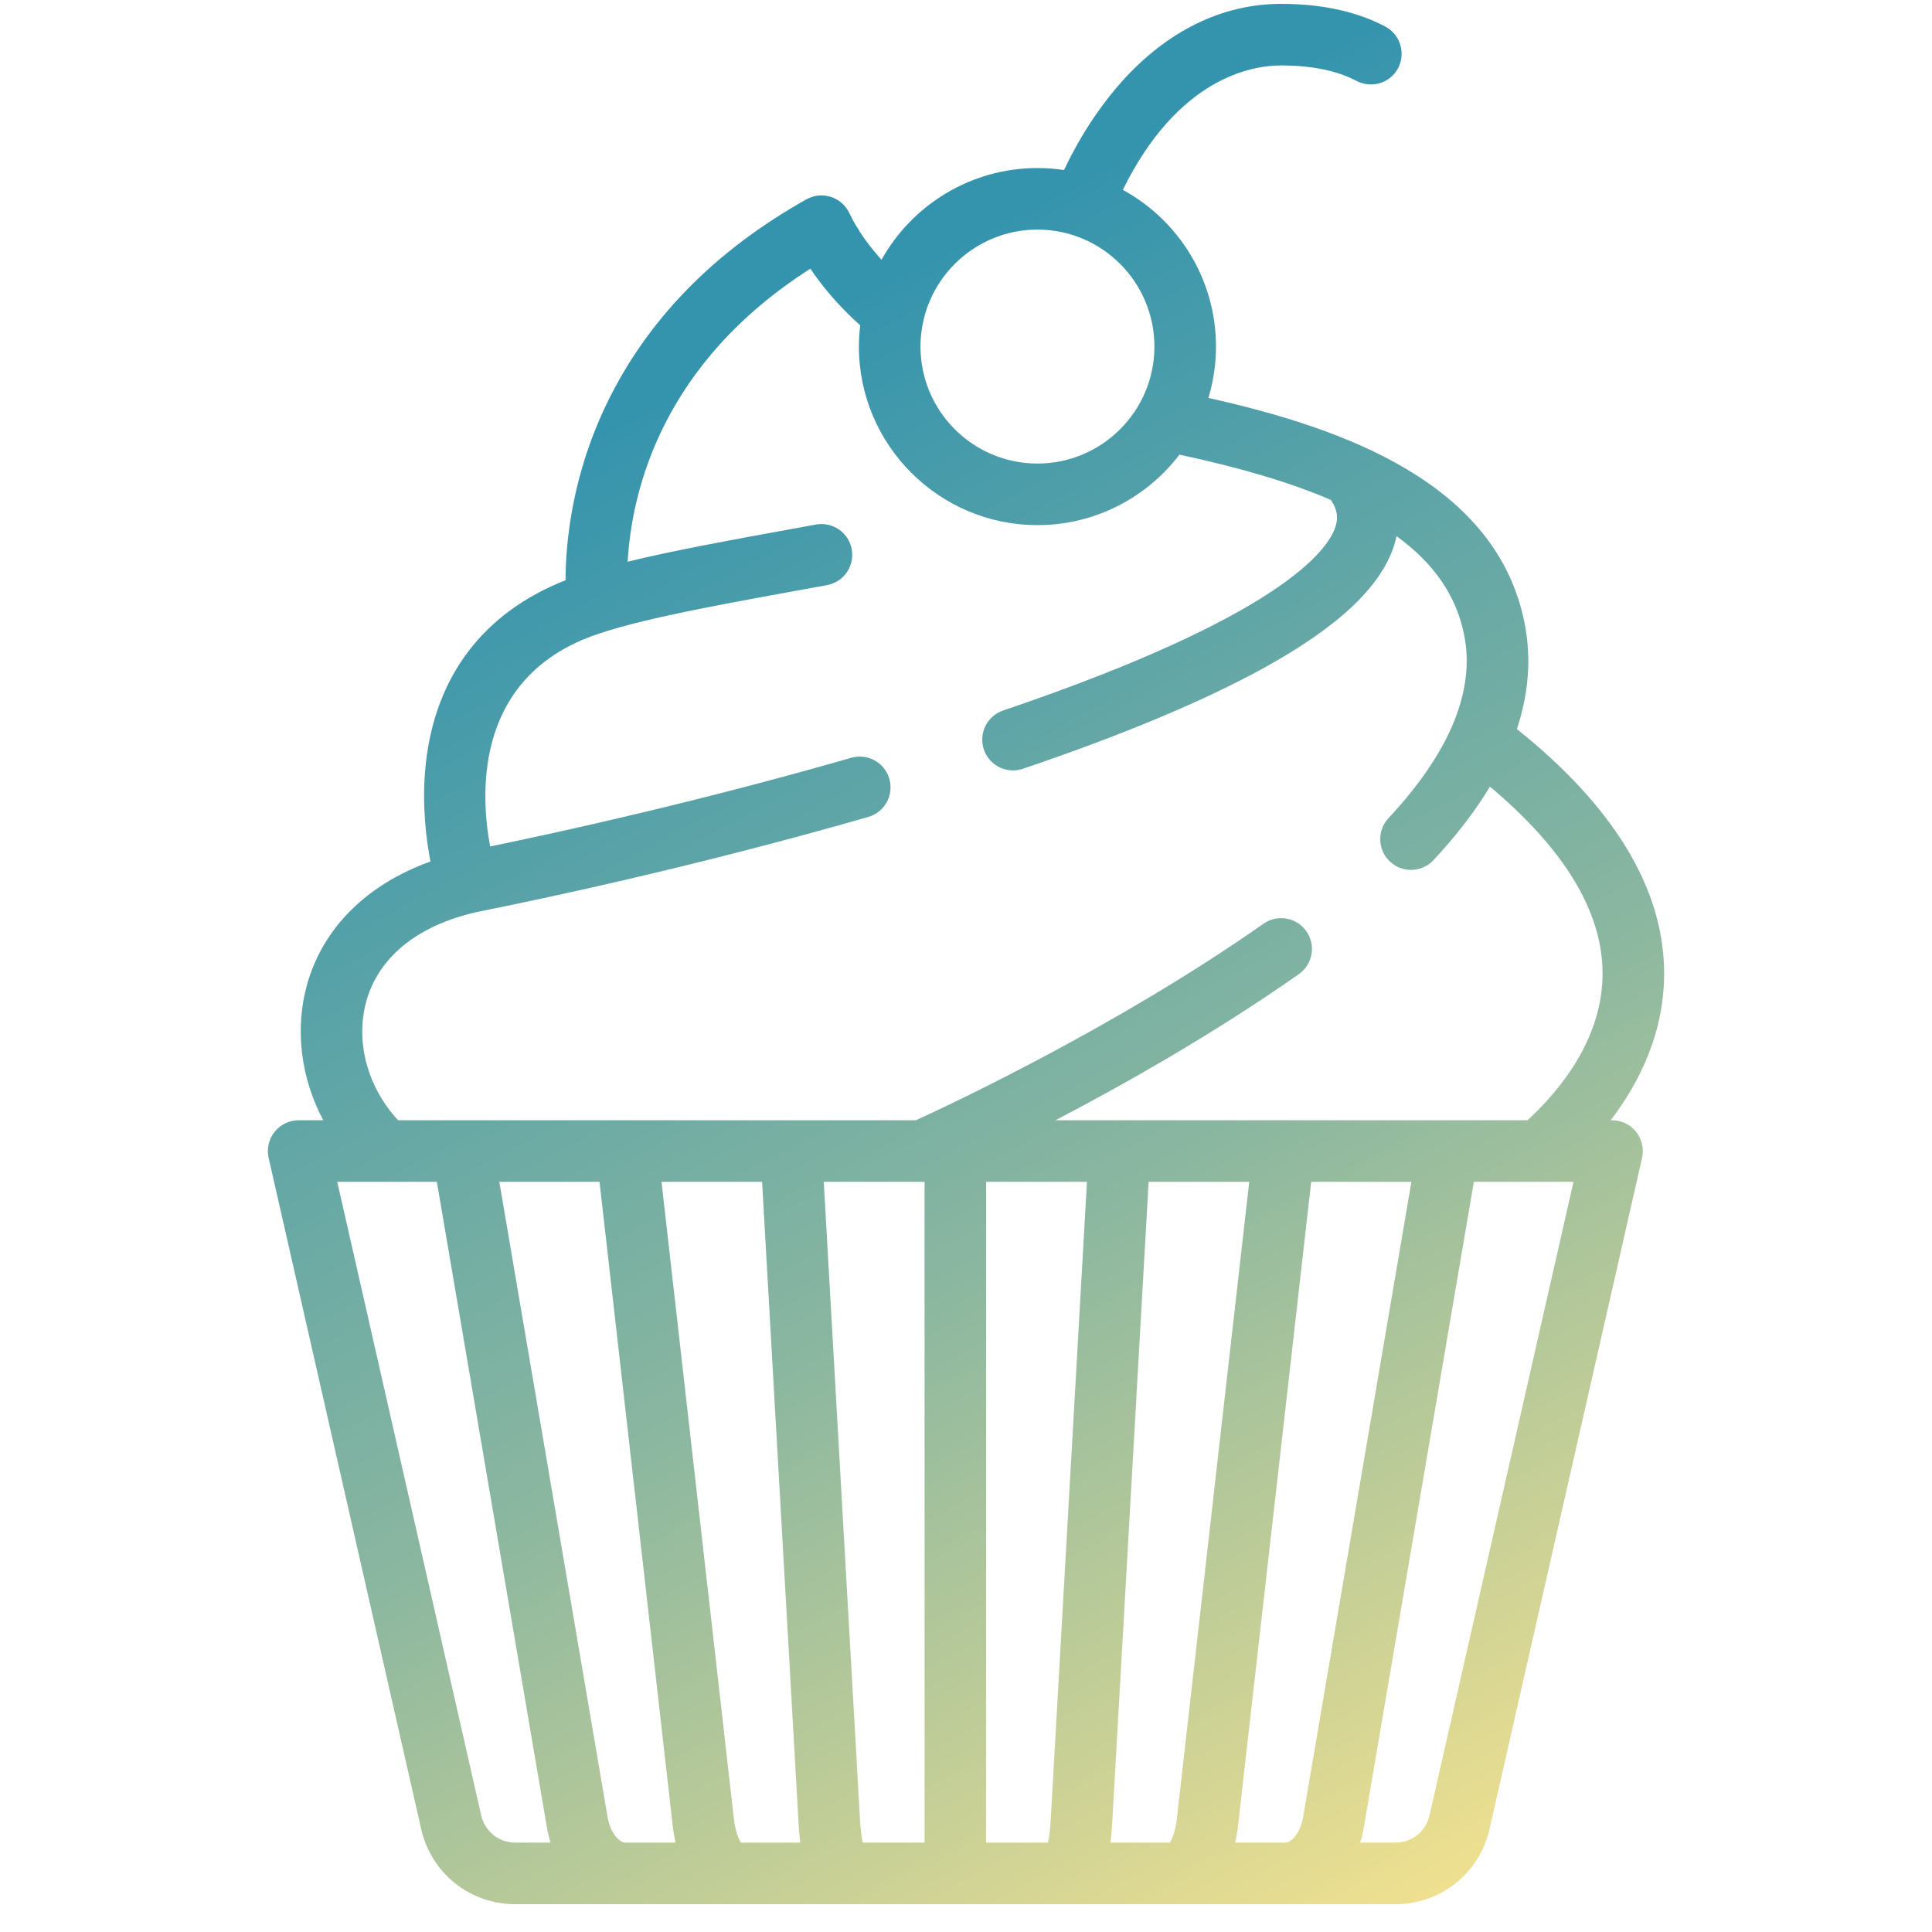 <svg width="61" height="61" viewBox="0 0 61 61" fill="none" xmlns="http://www.w3.org/2000/svg">
<g clip-path="url(#clip0_178_475)">
<path d="M50.898 35.37H50.856C51.77 34.171 52.573 32.562 52.541 30.627C52.498 28.01 50.935 25.451 47.893 23.019C48.273 21.877 48.354 20.751 48.131 19.648C47.247 15.279 42.505 13.534 38.154 12.564C38.309 12.05 38.393 11.506 38.393 10.943C38.393 8.811 37.203 6.951 35.452 5.994C37.194 2.457 39.516 2.066 40.451 2.066C41.641 2.066 42.389 2.321 42.822 2.55C43.159 2.729 43.567 2.7 43.871 2.47C44.436 2.04 44.363 1.172 43.736 0.838C43.039 0.467 41.98 0.122 40.451 0.122C38.587 0.122 36.84 0.979 35.397 2.601C34.911 3.147 34.209 4.068 33.595 5.368C33.322 5.327 33.041 5.306 32.756 5.306C30.642 5.306 28.797 6.476 27.832 8.202C27.479 7.812 27.089 7.302 26.814 6.724C26.699 6.481 26.487 6.297 26.231 6.215C25.974 6.134 25.696 6.162 25.461 6.294C22.555 7.924 20.434 10.095 19.155 12.748C18.062 15.017 17.86 17.107 17.856 18.323C17.774 18.354 17.692 18.386 17.616 18.419C15.101 19.497 13.65 21.55 13.421 24.355C13.329 25.476 13.456 26.499 13.591 27.201C11.589 27.919 10.197 29.29 9.695 31.087C9.298 32.506 9.503 34.045 10.205 35.37H9.43C9.134 35.37 8.855 35.505 8.67 35.736C8.486 35.967 8.416 36.27 8.482 36.558L13.299 57.752C13.616 59.147 14.837 60.122 16.268 60.122H44.06C45.491 60.122 46.712 59.147 47.029 57.752L51.846 36.558C51.911 36.27 51.842 35.967 51.658 35.736C51.474 35.505 51.194 35.37 50.898 35.37ZM32.756 7.249C34.792 7.249 36.449 8.906 36.449 10.943C36.449 12.979 34.792 14.636 32.756 14.636C30.719 14.636 29.063 12.979 29.063 10.943C29.063 8.906 30.72 7.249 32.756 7.249ZM16.268 58.178C15.751 58.178 15.309 57.825 15.194 57.321L10.648 37.314H13.793L17.268 57.699C17.296 57.865 17.336 58.025 17.384 58.178H16.268ZM19.742 58.178C19.566 58.178 19.274 57.898 19.184 57.373L15.765 37.314H18.929L21.24 57.646C21.261 57.831 21.292 58.009 21.331 58.178H19.742ZM23.392 58.178C23.324 58.068 23.217 57.828 23.171 57.426L20.886 37.314H24.062L25.215 57.591C25.226 57.8 25.244 57.995 25.268 58.178H23.392ZM29.192 58.178H27.238C27.205 58.012 27.172 57.782 27.155 57.481L26.009 37.314H29.125C29.126 37.314 29.127 37.315 29.128 37.315C29.13 37.315 29.131 37.314 29.133 37.314H29.192V58.178ZM33.173 57.481C33.156 57.782 33.123 58.012 33.09 58.178H31.136V37.314H34.319L33.173 57.481ZM36.936 58.178H35.06C35.084 57.995 35.102 57.8 35.114 57.591L36.266 37.314H39.443L37.157 57.426C37.112 57.828 37.004 58.068 36.936 58.178ZM40.586 58.178H38.997C39.037 58.009 39.068 57.831 39.089 57.646L41.399 37.314H44.563L41.144 57.373C41.055 57.898 40.763 58.178 40.586 58.178ZM45.134 57.321C45.019 57.826 44.578 58.178 44.06 58.178H42.944C42.992 58.025 43.032 57.865 43.06 57.699L46.535 37.314H48.595C48.596 37.314 48.597 37.314 48.598 37.314C48.599 37.314 48.599 37.314 48.601 37.314H49.681L45.134 57.321ZM48.229 35.37H33.326C35.511 34.229 38.342 32.629 41.009 30.757C41.449 30.449 41.555 29.843 41.246 29.403C40.938 28.964 40.332 28.858 39.893 29.166C35.263 32.414 29.962 34.894 28.918 35.37H12.569C11.604 34.328 11.21 32.888 11.567 31.61C11.971 30.163 13.276 29.15 15.242 28.757C17.088 28.388 21.969 27.36 27.415 25.794C27.93 25.646 28.228 25.107 28.08 24.591C27.932 24.076 27.394 23.777 26.877 23.926C22.024 25.322 17.625 26.284 15.475 26.726C15.177 25.126 14.981 21.663 18.382 20.205C19.695 19.643 22.355 19.159 25.171 18.646L26.112 18.474C26.64 18.377 26.989 17.871 26.892 17.343C26.796 16.815 26.289 16.465 25.761 16.562L24.823 16.733C23.004 17.065 21.249 17.384 19.817 17.735C19.949 15.47 20.908 11.47 25.587 8.483C25.939 9.007 26.316 9.439 26.616 9.749C26.826 9.965 27.004 10.134 27.16 10.27C27.134 10.491 27.119 10.715 27.119 10.943C27.119 14.051 29.648 16.58 32.756 16.58C34.583 16.58 36.208 15.706 37.239 14.355C39.156 14.763 40.742 15.235 42.023 15.785C42.266 16.153 42.233 16.417 42.166 16.628C41.924 17.385 40.418 19.465 31.673 22.433C31.164 22.605 30.892 23.157 31.064 23.666C31.202 24.07 31.58 24.325 31.985 24.325C32.088 24.325 32.194 24.309 32.297 24.273C35.432 23.21 37.975 22.147 39.856 21.116C42.236 19.811 43.597 18.536 44.017 17.219C44.048 17.122 44.073 17.025 44.094 16.928C45.289 17.796 45.98 18.819 46.226 20.034C46.584 21.801 45.781 23.751 43.84 25.831C43.474 26.223 43.495 26.838 43.887 27.204C44.075 27.379 44.313 27.466 44.55 27.466C44.81 27.466 45.07 27.362 45.261 27.157C45.987 26.379 46.581 25.605 47.043 24.836C49.371 26.79 50.567 28.747 50.598 30.659C50.633 32.78 49.232 34.449 48.229 35.37Z" fill="url(#paint0_linear_178_475)"/>
</g>
<defs>
<linearGradient id="paint0_linear_178_475" x1="16.4" y1="7.922" x2="45.5" y2="63.122" gradientUnits="userSpaceOnUse">
<stop offset="0.1" stop-color="#3594AD"/>
<stop offset="0.565" stop-color="#8BB7A0"/>
<stop offset="1" stop-color="#FBE58E"/>
</linearGradient>
<clipPath id="clip0_178_475">
<rect width="60" height="60" fill="white" transform="translate(0.5 0.122)"/>
</clipPath>
</defs>
</svg>
